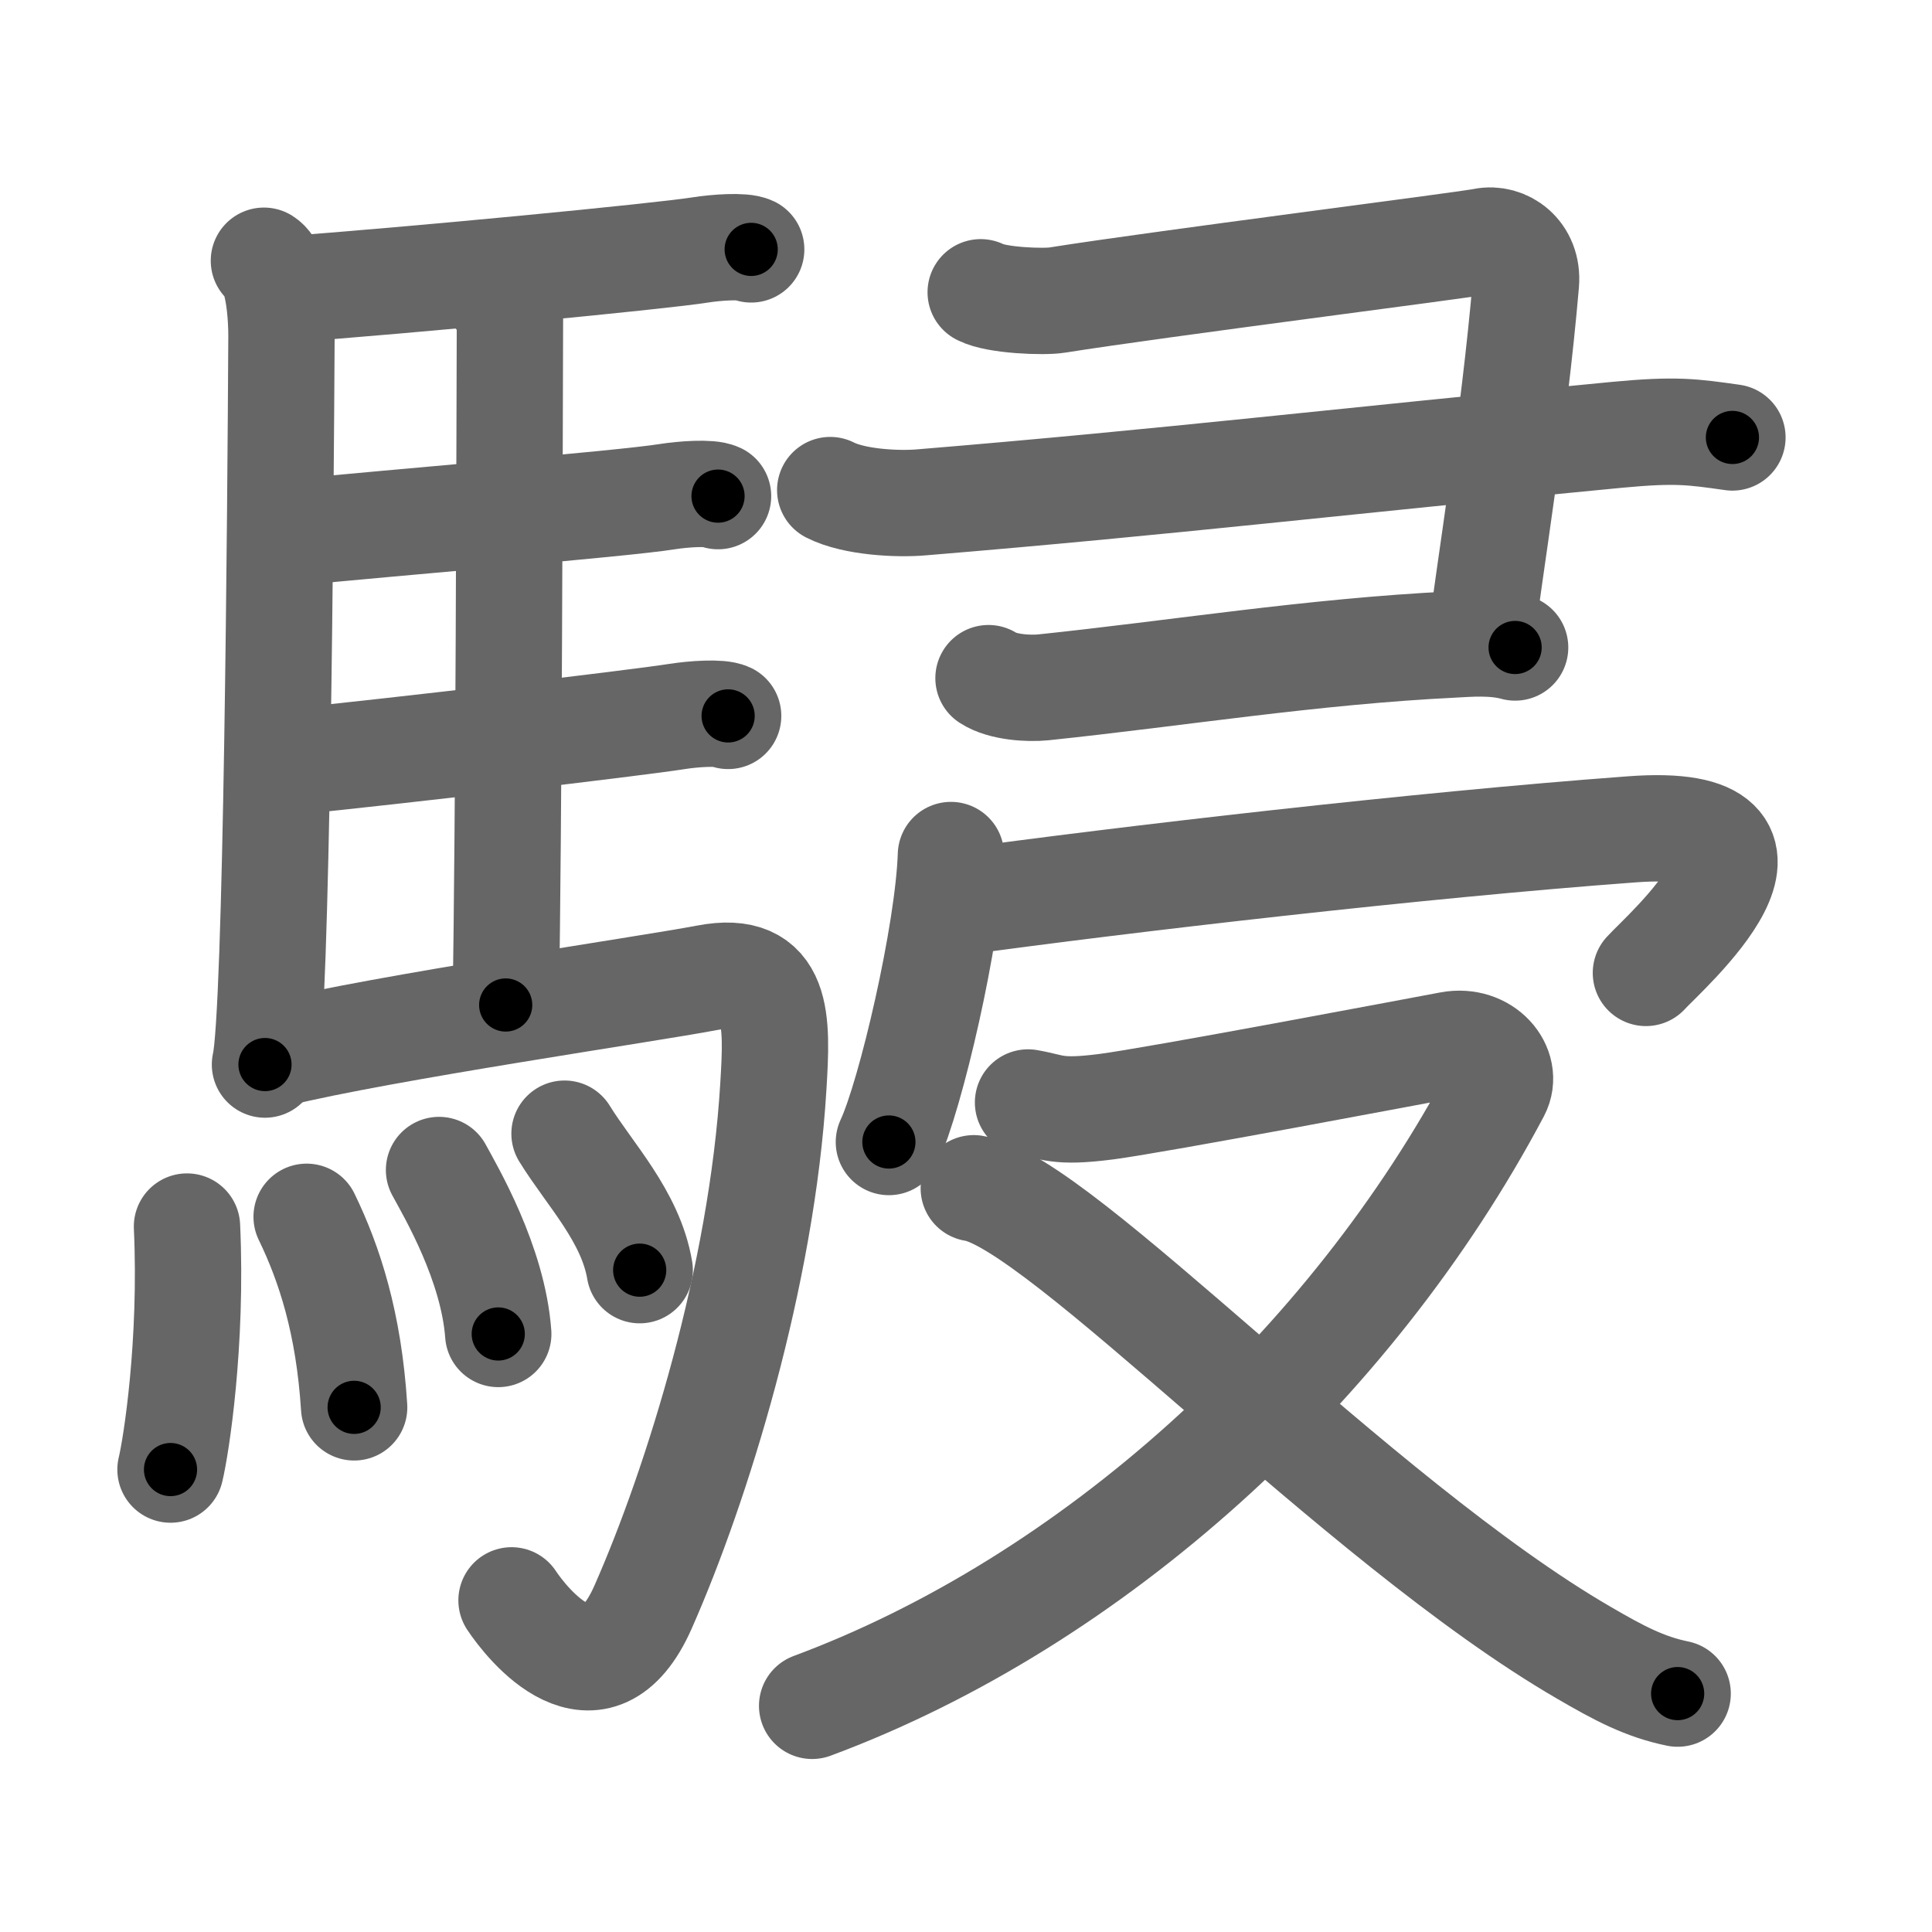 <svg xmlns="http://www.w3.org/2000/svg" viewBox="0 0 109 109" id="99f8"><g fill="none" stroke="#666" stroke-width="6" stroke-linecap="round" stroke-linejoin="round"><g><g><path d="M14.89,14.71c0.86,0.54,1,3.29,0.99,4.3c-0.05,9.44-0.26,38.26-0.93,41.05" /><path d="M15.85,16.35c7.44-0.54,21.42-1.89,23.67-2.25c0.89-0.14,2.41-0.25,2.86-0.03" /><path d="M27.86,16.41c0.24,0.39,0.91,0.9,0.91,1.53c-0.02,6.35-0.06,28.77-0.24,38.76" /><path d="M16.29,30.07c5.96-0.6,18.81-1.64,21.36-2.05c0.89-0.14,2.41-0.25,2.86-0.03" /><path d="M16.38,42.98c5.96-0.6,19.28-2.16,21.84-2.56c0.89-0.14,2.41-0.25,2.86-0.03" /><path d="M15.65,59.44c5.88-1.45,20.99-3.65,24.22-4.27c4.12-0.79,3.99,2.39,3.76,6.14c-0.64,10.65-4.3,22.46-7.35,29.36c-2.62,5.92-6.56,0.92-7.42-0.38" /><g><path d="M10.55,69.2c0.3,6.59-0.61,12.39-0.93,13.71" /><path d="M17.3,68.65c1.29,2.66,2.38,6,2.68,10.75" /><path d="M24.77,66.01c0.66,1.22,3.05,5.26,3.34,9.25" /><path d="M31.85,63.96c1.41,2.29,3.73,4.66,4.24,7.7" /></g></g><g><g><path d="M55.33,16.49c0.9,0.47,3.58,0.56,4.31,0.44c5.85-0.93,22.87-3.08,24.06-3.32c1.19-0.24,2.53,0.69,2.39,2.36c-0.68,7.93-2.09,16.35-2.54,20.12" /><path d="M46.84,27.65c1.35,0.69,3.82,0.81,5.17,0.69c14.05-1.16,23.62-2.32,39.24-3.81c3.29-0.31,4.23-0.17,6.49,0.15" /><path d="M55.77,38.26c0.8,0.52,2.27,0.6,3.08,0.52c7.57-0.79,15.16-2.03,23.17-2.42c0.79-0.04,2.24-0.17,3.46,0.17" /></g><g><g><path d="M53.65,48.24c-0.14,4.41-2.27,13.56-3.5,16.19" /><path d="M53.9,50.92c9.6-1.32,26.1-3.24,38.16-4.13c10.73-0.8,1.8,6.99,0.8,8.1" /></g><g><path d="M58,62.2c1.41,0.24,1.58,0.6,4.39,0.24c2.81-0.36,17.49-3.14,19.42-3.5c1.93-0.36,3.33,1.32,2.64,2.64C76.2,77.15,61.62,90.37,45.82,96.24" /><path d="M54.94,67.04c4.81,0.71,21.62,18.78,34.41,26.2c1.99,1.16,3.44,1.93,5.3,2.31" /></g></g></g></g></g><g fill="none" stroke="#000" stroke-width="3" stroke-linecap="round" stroke-linejoin="round"><path d="M14.89,14.71c0.86,0.54,1,3.29,0.99,4.3c-0.05,9.44-0.26,38.26-0.93,41.05" stroke-dasharray="45.597" stroke-dashoffset="45.597"><animate attributeName="stroke-dashoffset" values="45.597;45.597;0" dur="0.456s" fill="freeze" begin="0s;99f8.click" /></path><path d="M15.85,16.35c7.44-0.54,21.42-1.89,23.67-2.25c0.89-0.14,2.41-0.25,2.86-0.03" stroke-dasharray="26.662" stroke-dashoffset="26.662"><animate attributeName="stroke-dashoffset" values="26.662" fill="freeze" begin="99f8.click" /><animate attributeName="stroke-dashoffset" values="26.662;26.662;0" keyTimes="0;0.631;1" dur="0.723s" fill="freeze" begin="0s;99f8.click" /></path><path d="M27.86,16.41c0.24,0.39,0.91,0.9,0.91,1.53c-0.02,6.35-0.06,28.77-0.24,38.76" stroke-dasharray="40.577" stroke-dashoffset="40.577"><animate attributeName="stroke-dashoffset" values="40.577" fill="freeze" begin="99f8.click" /><animate attributeName="stroke-dashoffset" values="40.577;40.577;0" keyTimes="0;0.64;1" dur="1.129s" fill="freeze" begin="0s;99f8.click" /></path><path d="M16.29,30.07c5.96-0.6,18.81-1.64,21.36-2.05c0.89-0.14,2.41-0.25,2.86-0.03" stroke-dasharray="24.343" stroke-dashoffset="24.343"><animate attributeName="stroke-dashoffset" values="24.343" fill="freeze" begin="99f8.click" /><animate attributeName="stroke-dashoffset" values="24.343;24.343;0" keyTimes="0;0.823;1" dur="1.372s" fill="freeze" begin="0s;99f8.click" /></path><path d="M16.38,42.98c5.96-0.6,19.28-2.16,21.84-2.56c0.89-0.14,2.41-0.25,2.86-0.03" stroke-dasharray="24.874" stroke-dashoffset="24.874"><animate attributeName="stroke-dashoffset" values="24.874" fill="freeze" begin="99f8.click" /><animate attributeName="stroke-dashoffset" values="24.874;24.874;0" keyTimes="0;0.846;1" dur="1.621s" fill="freeze" begin="0s;99f8.click" /></path><path d="M15.65,59.44c5.88-1.45,20.99-3.65,24.22-4.27c4.12-0.79,3.99,2.39,3.76,6.14c-0.64,10.65-4.3,22.46-7.35,29.36c-2.62,5.92-6.56,0.92-7.42-0.38" stroke-dasharray="73.988" stroke-dashoffset="73.988"><animate attributeName="stroke-dashoffset" values="73.988" fill="freeze" begin="99f8.click" /><animate attributeName="stroke-dashoffset" values="73.988;73.988;0" keyTimes="0;0.745;1" dur="2.177s" fill="freeze" begin="0s;99f8.click" /></path><path d="M10.55,69.2c0.3,6.59-0.61,12.39-0.93,13.71" stroke-dasharray="13.774" stroke-dashoffset="13.774"><animate attributeName="stroke-dashoffset" values="13.774" fill="freeze" begin="99f8.click" /><animate attributeName="stroke-dashoffset" values="13.774;13.774;0" keyTimes="0;0.888;1" dur="2.452s" fill="freeze" begin="0s;99f8.click" /></path><path d="M17.3,68.65c1.29,2.66,2.38,6,2.68,10.75" stroke-dasharray="11.153" stroke-dashoffset="11.153"><animate attributeName="stroke-dashoffset" values="11.153" fill="freeze" begin="99f8.click" /><animate attributeName="stroke-dashoffset" values="11.153;11.153;0" keyTimes="0;0.917;1" dur="2.675s" fill="freeze" begin="0s;99f8.click" /></path><path d="M24.77,66.01c0.66,1.22,3.05,5.26,3.34,9.25" stroke-dasharray="9.913" stroke-dashoffset="9.913"><animate attributeName="stroke-dashoffset" values="9.913" fill="freeze" begin="99f8.click" /><animate attributeName="stroke-dashoffset" values="9.913;9.913;0" keyTimes="0;0.931;1" dur="2.873s" fill="freeze" begin="0s;99f8.click" /></path><path d="M31.85,63.96c1.41,2.29,3.73,4.66,4.24,7.7" stroke-dasharray="8.867" stroke-dashoffset="8.867"><animate attributeName="stroke-dashoffset" values="8.867" fill="freeze" begin="99f8.click" /><animate attributeName="stroke-dashoffset" values="8.867;8.867;0" keyTimes="0;0.942;1" dur="3.05s" fill="freeze" begin="0s;99f8.click" /></path><path d="M55.33,16.49c0.9,0.47,3.58,0.56,4.31,0.44c5.85-0.93,22.87-3.08,24.06-3.32c1.19-0.24,2.53,0.69,2.39,2.36c-0.68,7.93-2.09,16.35-2.54,20.12" stroke-dasharray="52.857" stroke-dashoffset="52.857"><animate attributeName="stroke-dashoffset" values="52.857" fill="freeze" begin="99f8.click" /><animate attributeName="stroke-dashoffset" values="52.857;52.857;0" keyTimes="0;0.852;1" dur="3.579s" fill="freeze" begin="0s;99f8.click" /></path><path d="M46.84,27.65c1.35,0.69,3.82,0.81,5.17,0.69c14.05-1.16,23.62-2.32,39.24-3.81c3.29-0.31,4.23-0.17,6.49,0.15" stroke-dasharray="51.208" stroke-dashoffset="51.208"><animate attributeName="stroke-dashoffset" values="51.208" fill="freeze" begin="99f8.click" /><animate attributeName="stroke-dashoffset" values="51.208;51.208;0" keyTimes="0;0.875;1" dur="4.091s" fill="freeze" begin="0s;99f8.click" /></path><path d="M55.77,38.26c0.8,0.52,2.27,0.6,3.08,0.52c7.57-0.79,15.16-2.03,23.17-2.42c0.79-0.04,2.24-0.17,3.46,0.17" stroke-dasharray="29.953" stroke-dashoffset="29.953"><animate attributeName="stroke-dashoffset" values="29.953" fill="freeze" begin="99f8.click" /><animate attributeName="stroke-dashoffset" values="29.953;29.953;0" keyTimes="0;0.932;1" dur="4.391s" fill="freeze" begin="0s;99f8.click" /></path><path d="M53.65,48.24c-0.14,4.41-2.27,13.56-3.5,16.19" stroke-dasharray="16.621" stroke-dashoffset="16.621"><animate attributeName="stroke-dashoffset" values="16.621" fill="freeze" begin="99f8.click" /><animate attributeName="stroke-dashoffset" values="16.621;16.621;0" keyTimes="0;0.964;1" dur="4.557s" fill="freeze" begin="0s;99f8.click" /></path><path d="M53.9,50.92c9.6-1.32,26.1-3.24,38.16-4.13c10.73-0.8,1.8,6.99,0.8,8.1" stroke-dasharray="52.362" stroke-dashoffset="52.362"><animate attributeName="stroke-dashoffset" values="52.362" fill="freeze" begin="99f8.click" /><animate attributeName="stroke-dashoffset" values="52.362;52.362;0" keyTimes="0;0.897;1" dur="5.081s" fill="freeze" begin="0s;99f8.click" /></path><path d="M58,62.2c1.41,0.24,1.58,0.6,4.39,0.24c2.81-0.36,17.49-3.14,19.42-3.5c1.93-0.36,3.33,1.32,2.64,2.64C76.2,77.15,61.62,90.37,45.82,96.24" stroke-dasharray="81.789" stroke-dashoffset="81.789"><animate attributeName="stroke-dashoffset" values="81.789" fill="freeze" begin="99f8.click" /><animate attributeName="stroke-dashoffset" values="81.789;81.789;0" keyTimes="0;0.892;1" dur="5.696s" fill="freeze" begin="0s;99f8.click" /></path><path d="M54.94,67.04c4.81,0.71,21.62,18.78,34.41,26.2c1.99,1.16,3.44,1.93,5.3,2.31" stroke-dasharray="49.2" stroke-dashoffset="49.2"><animate attributeName="stroke-dashoffset" values="49.2" fill="freeze" begin="99f8.click" /><animate attributeName="stroke-dashoffset" values="49.2;49.2;0" keyTimes="0;0.92;1" dur="6.188s" fill="freeze" begin="0s;99f8.click" /></path></g></svg>